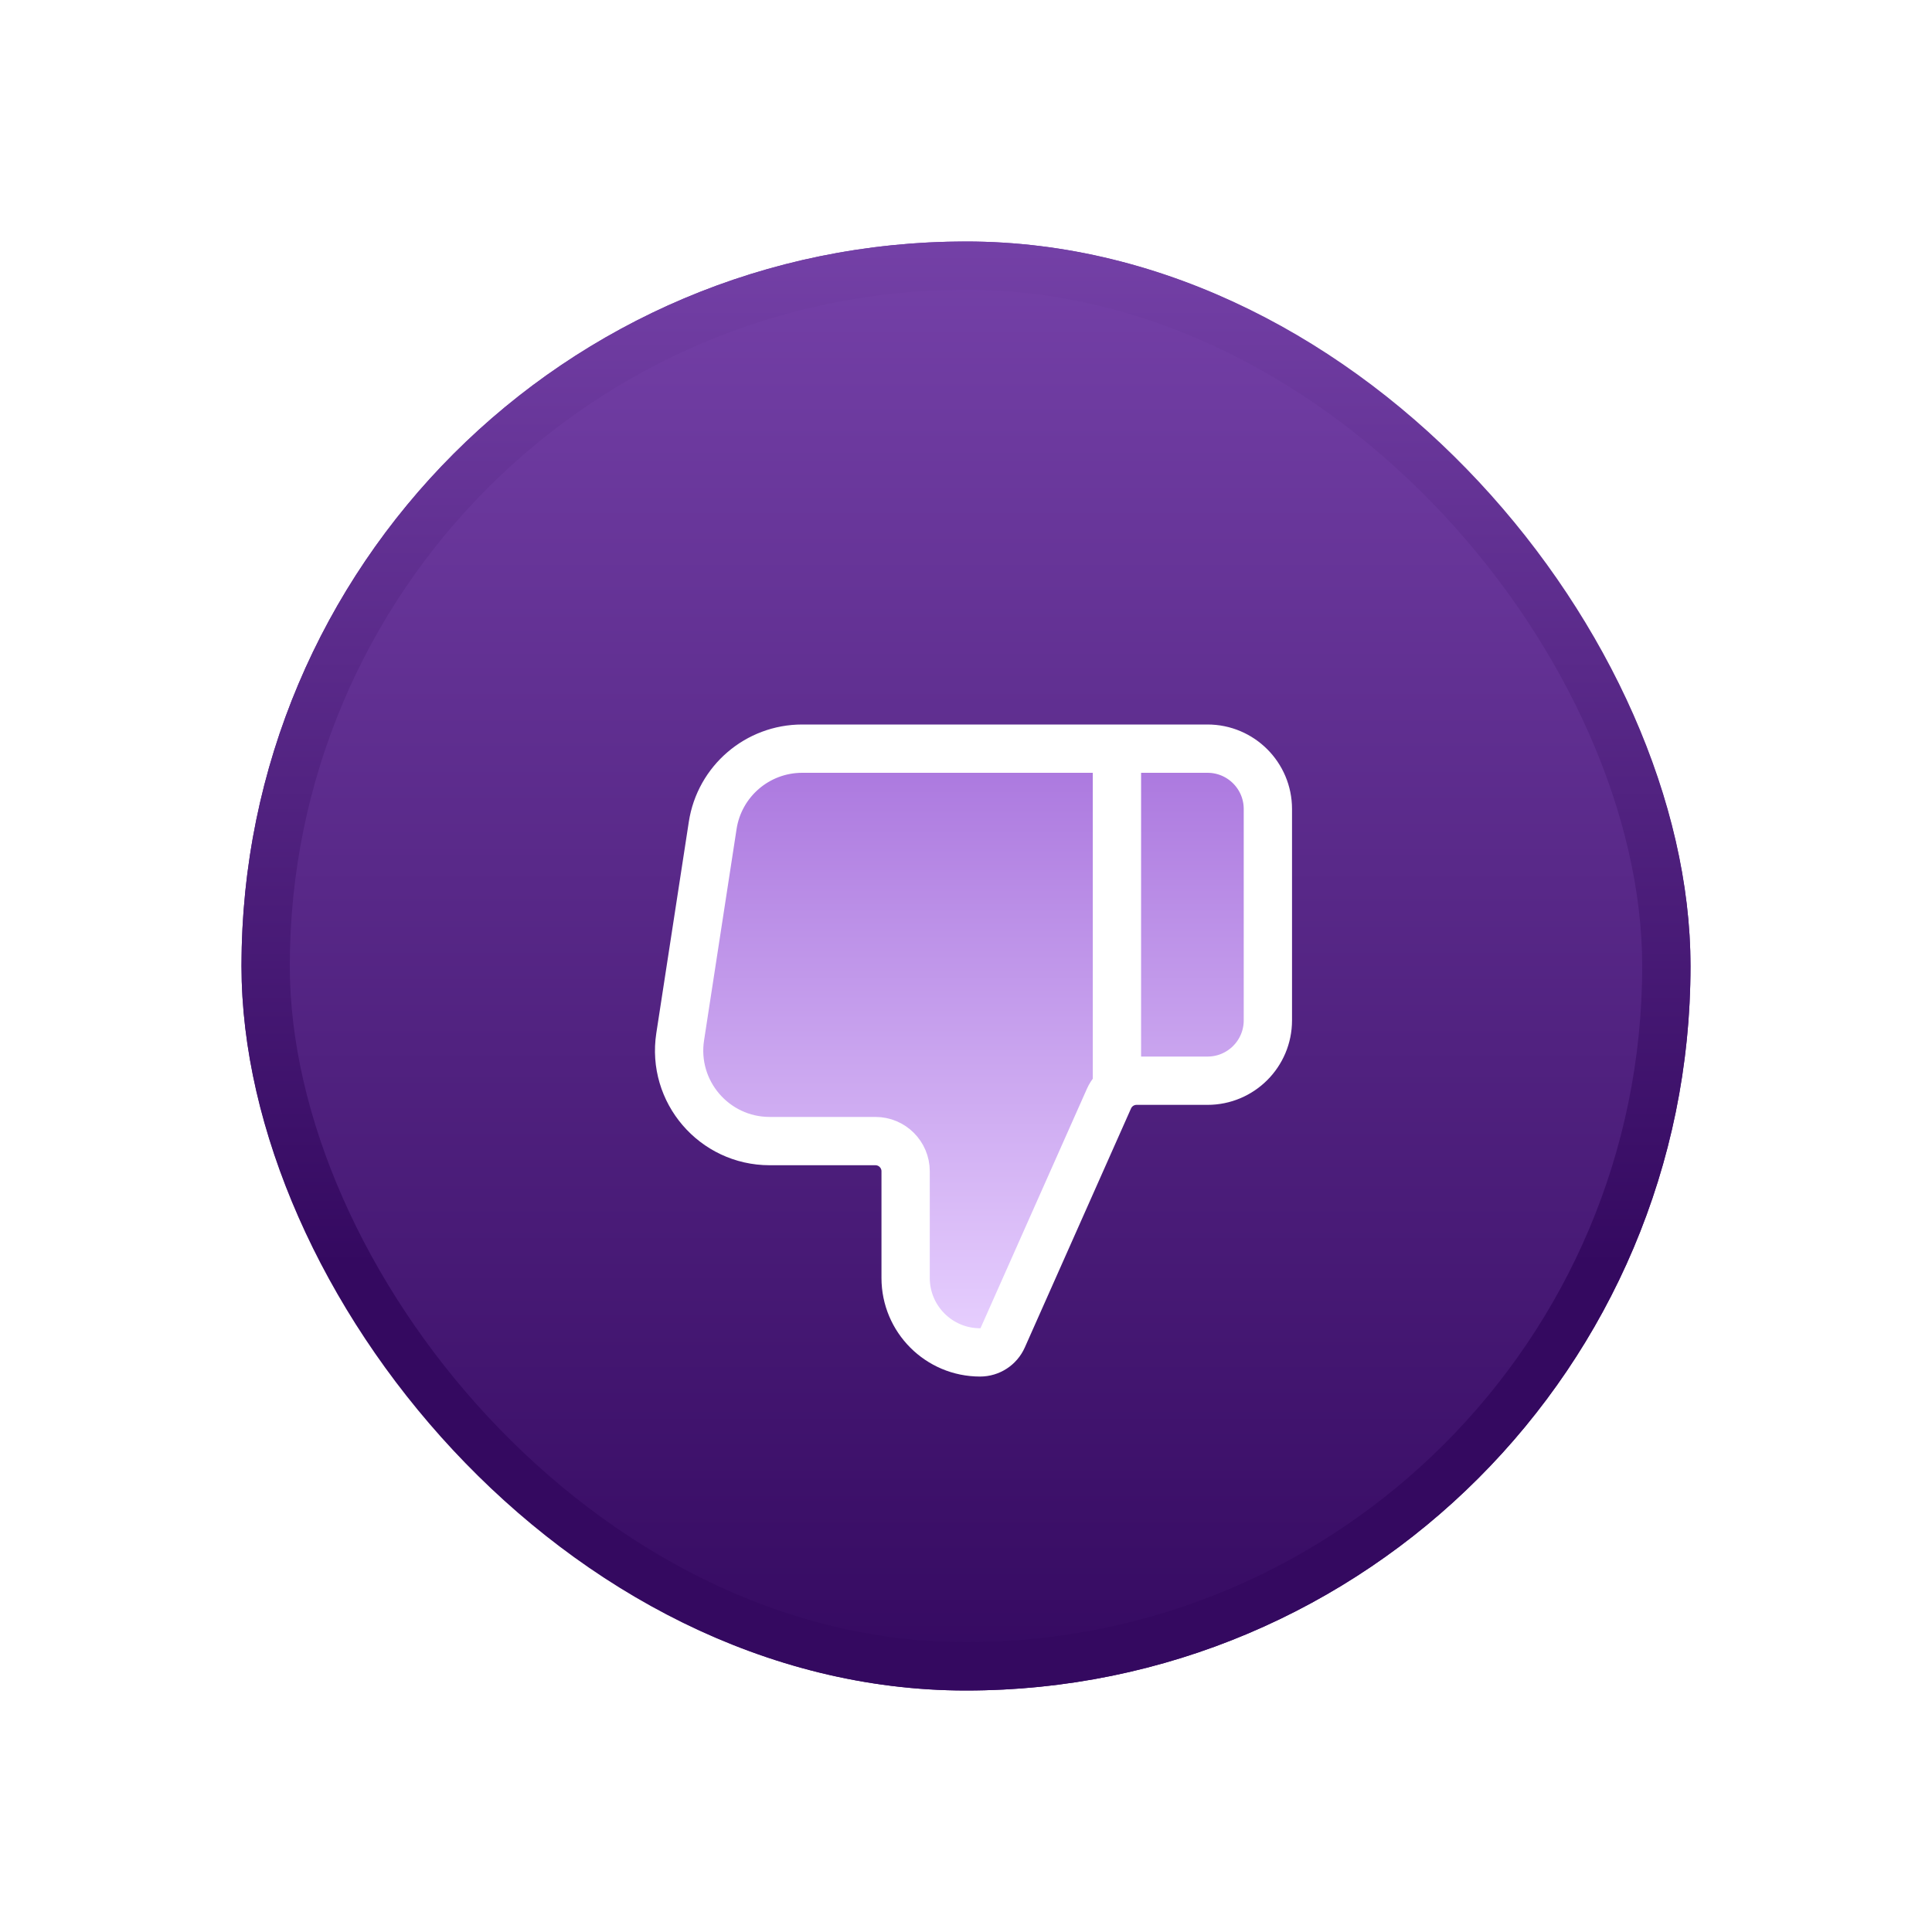 <svg width="80" height="80" viewBox="0 0 80 80" fill="none" xmlns="http://www.w3.org/2000/svg">
<g filter="url(#filter0_d_3629_24918)">
<rect x="70" y="65" width="60" height="60" rx="30" transform="rotate(-180 70 65)" fill="url(#paint0_linear_3629_24918)"/>
<path d="M29.511 29.18C29.792 27.35 31.366 26 33.217 26L50 26C51.381 26 52.5 27.119 52.5 28.5L52.5 37.25C52.5 38.631 51.381 39.75 50 39.75L47.062 39.75C46.568 39.75 46.121 40.041 45.92 40.492L41.521 50.39C41.356 50.761 40.988 51 40.582 51C38.88 51 37.5 49.62 37.5 47.918L37.5 43.5C37.5 42.81 36.94 42.25 36.25 42.25L31.871 42.25C29.573 42.25 27.815 40.201 28.165 37.93L29.511 29.18Z" fill="url(#paint1_linear_3629_24918)"/>
<path d="M46.25 26L46.25 39.75M52.5 37.25L52.5 28.5C52.5 27.119 51.381 26 50 26L33.217 26C31.366 26 29.792 27.35 29.511 29.18L28.165 37.93C27.815 40.201 29.573 42.25 31.871 42.25L36.25 42.25C36.94 42.25 37.5 42.81 37.5 43.5L37.5 47.918C37.5 49.62 38.88 51 40.582 51C40.988 51 41.356 50.761 41.521 50.39L45.92 40.492C46.121 40.041 46.568 39.75 47.062 39.75L50 39.75C51.381 39.75 52.5 38.631 52.5 37.25Z" stroke="white" stroke-width="2" stroke-linecap="round" stroke-linejoin="round"/>
<rect x="69" y="64" width="58" height="58" rx="29" transform="rotate(-180 69 64)" stroke="url(#paint2_linear_3629_24918)" stroke-width="2"/>
</g>
<defs>
<filter id="filter0_d_3629_24918" x="0" y="0" width="80" height="80" filterUnits="userSpaceOnUse" color-interpolation-filters="sRGB">
<feFlood flood-opacity="0" result="BackgroundImageFix"/>
<feColorMatrix in="SourceAlpha" type="matrix" values="0 0 0 0 0 0 0 0 0 0 0 0 0 0 0 0 0 0 127 0" result="hardAlpha"/>
<feOffset dy="5"/>
<feGaussianBlur stdDeviation="5"/>
<feColorMatrix type="matrix" values="0 0 0 0 0 0 0 0 0 0 0 0 0 0 0 0 0 0 0.25 0"/>
<feBlend mode="normal" in2="BackgroundImageFix" result="effect1_dropShadow_3629_24918"/>
<feBlend mode="normal" in="SourceGraphic" in2="effect1_dropShadow_3629_24918" result="shape"/>
</filter>
<linearGradient id="paint0_linear_3629_24918" x1="100" y1="65" x2="100" y2="125" gradientUnits="userSpaceOnUse">
<stop stop-color="#340960"/>
<stop offset="1" stop-color="#7541A8"/>
</linearGradient>
<linearGradient id="paint1_linear_3629_24918" x1="40.31" y1="51" x2="40.31" y2="26" gradientUnits="userSpaceOnUse">
<stop stop-color="#E8D1FF"/>
<stop offset="1" stop-color="#AA76DE"/>
</linearGradient>
<linearGradient id="paint2_linear_3629_24918" x1="100" y1="65" x2="100" y2="125" gradientUnits="userSpaceOnUse">
<stop offset="0.26" stop-color="#340960"/>
<stop offset="1" stop-color="#7743AA"/>
</linearGradient>
</defs>
</svg>
